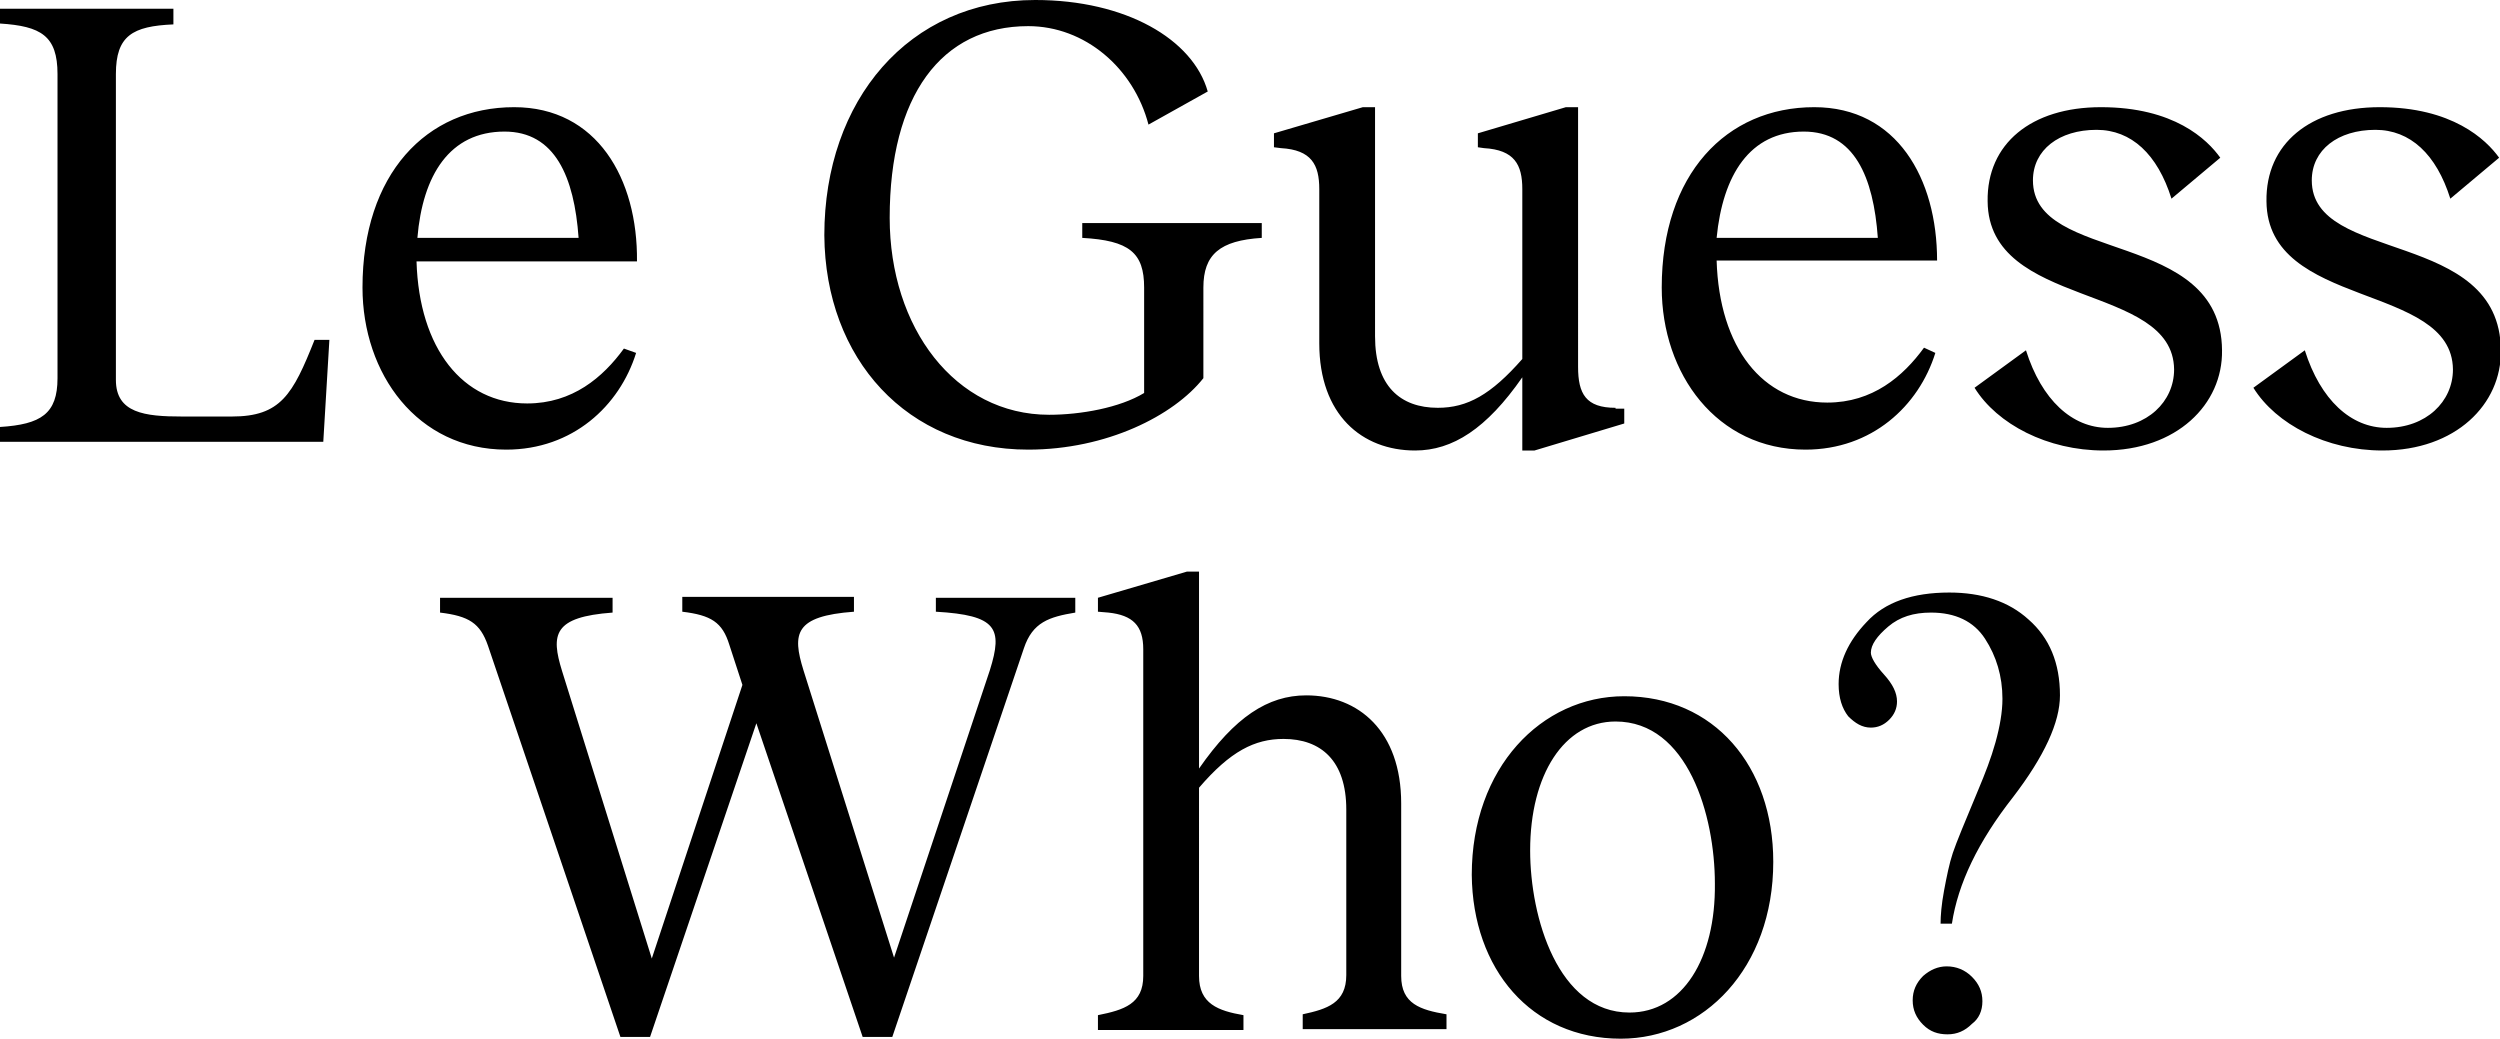 <?xml version="1.0" encoding="utf-8"?>
<!-- Generator: Adobe Illustrator 24.0.0, SVG Export Plug-In . SVG Version: 6.00 Build 0)  -->
<svg version="1.1" id="Laag_1" xmlns="http://www.w3.org/2000/svg" xmlns:xlink="http://www.w3.org/1999/xlink" x="0px" y="0px"
	 width="286.9px" height="119.2px" viewBox="0 0 286.9 119.2" style="enable-background:new 0 0 286.9 119.2;" xml:space="preserve"
	>
<g>
	<g>
		<path d="M223.7,68c-4.2,0-7.4,1.1-9.5,3.4c-2.1,2.2-3.2,4.6-3.2,7.1c0,1.6,0.4,2.8,1.1,3.7c0.8,0.8,1.6,1.3,2.6,1.3
			c0.8,0,1.5-0.3,2.1-0.9s0.9-1.3,0.9-2.1c0-1-0.5-2-1.5-3.1s-1.5-2-1.5-2.5c0-0.9,0.7-1.9,2-3s2.9-1.6,4.9-1.6c2.8,0,4.9,1,6.2,3
			s2,4.3,2,6.9c0,1.5-0.3,3.2-0.8,5s-1.2,3.6-2,5.5c-1.5,3.6-2.5,6-2.9,7.2s-0.7,2.7-1,4.3c-0.3,1.6-0.4,2.9-0.4,3.8h1.3
			c0.7-4.6,3-9.4,7-14.5c3.6-4.7,5.4-8.6,5.4-11.7c0-3.7-1.2-6.6-3.6-8.7C230.5,69,227.4,68,223.7,68 M227.5,114.9
			c0-1.1-0.4-2-1.2-2.8s-1.8-1.2-2.9-1.2c-1,0-1.9,0.4-2.7,1.1c-0.8,0.8-1.2,1.7-1.2,2.8c0,1.1,0.4,2,1.2,2.8s1.7,1.1,2.8,1.1
			s2-0.4,2.8-1.2C227.1,116.9,227.5,116,227.5,114.9 M187,116.2c-8.2,0-11.4-10.9-11.4-18.6c0-8.7,3.9-14.8,9.8-14.8
			c8.3,0,11.4,10.8,11.4,18.6C196.9,110,193.1,116.2,187,116.2 M186,119.2c9.5,0,17.5-8.1,17.5-20.3c0-11-6.8-19-17.1-19
			c-9.5,0-17.5,8.2-17.5,20.5C169,111.2,175.7,119.2,186,119.2 M160.8,112V92.2c0-8.3-4.9-12.4-10.9-12.4c-4.4,0-8.2,2.5-12.3,8.4
			V65.6h-1.4l-10.2,3v1.6l1.2,0.1c2.8,0.3,4,1.5,4,4.2V112c0,3.2-2.2,3.9-5.2,4.5v1.7h16.7v-1.7c-2.9-0.5-5.1-1.3-5.1-4.5V90.4
			c3.6-4.2,6.4-5.6,9.7-5.6c4.3,0,7.2,2.5,7.2,8.1v19c0,3.2-2.2,3.9-5,4.5v1.7H166v-1.7C163,115.9,160.8,115.2,160.8,112
			 M107.4,68.5v1.7c7,0.4,7.7,1.9,6.2,6.7l-11,33l-10.4-33c-1.3-4.2-1-6.2,5.8-6.7v-1.7H78.3v1.7c3.3,0.4,4.6,1.2,5.4,3.8l1.5,4.6
			L74.8,110L64.5,77c-1.3-4.2-1-6.2,5.8-6.7v-1.7H50.5v1.7c3.3,0.4,4.6,1.2,5.5,3.8L71.2,119h3.4l12.2-36L99,119h3.4l15.1-44.6
			c1-3,2.9-3.6,5.9-4.1v-1.7h-16V68.5z"/>
		<path d="M273.1,12.3c-8,0-13.1,4.2-13,10.8c0.1,12.4,21.3,9.3,21.4,19.3c0,3.7-3.1,6.7-7.6,6.7c-4.1,0-7.6-3.2-9.4-8.9l-5.9,4.3
			c2.6,4.2,8.4,7.2,14.8,7.2c8.4,0,13.7-5.3,13.6-11.5c-0.1-14-21.7-9.9-21.7-19.5c0-3.5,3-5.8,7.3-5.8c4,0,7,2.8,8.6,7.9l5.6-4.7
			C285.3,16,281.4,12.3,273.1,12.3 M241.1,12.3c-8,0-13.1,4.2-13,10.8c0.1,12.4,21.3,9.3,21.4,19.3c0,3.7-3.1,6.7-7.6,6.7
			c-4.1,0-7.6-3.2-9.4-8.9l-5.9,4.3c2.6,4.2,8.4,7.2,14.8,7.2c8.4,0,13.7-5.3,13.6-11.5c-0.1-14-21.7-9.9-21.7-19.5
			c0-3.5,3-5.8,7.3-5.8c4,0,7,2.8,8.6,7.9l5.6-4.7C253.3,16,249.5,12.3,241.1,12.3 M207,15.1c5.8,0,8,5.2,8.5,12.2H197
			C197.7,20.1,200.8,15.1,207,15.1 M208.2,12.3c-10.1,0-17.5,7.7-17.5,20.7c0,9.9,6.3,18.6,16.5,18.6c7.6,0,13-5,14.9-11.1l-1.3-0.6
			c-2.4,3.3-5.9,6.3-11.1,6.3c-7.4,0-12.4-6.3-12.7-16.3h25.3C222.3,20.5,217.7,12.3,208.2,12.3 M185.4,46.8c-3.4,0-4.3-1.6-4.3-4.7
			V12.3h-1.4l-10.1,3v1.6l0.7,0.1c3.5,0.2,4.4,1.9,4.4,4.7v19.5c-3.6,4.1-6.3,5.6-9.7,5.6c-4.3,0-7.2-2.5-7.2-8.2V12.3h-1.4l-10.2,3
			v1.6L147,17c3.5,0.2,4.4,1.9,4.4,4.7v17.7c0,8.2,4.9,12.3,11,12.3c4.3,0,8.2-2.5,12.3-8.4v8.4h1.4l10.3-3.1v-1.7h-1V46.8z
			 M144.8,25.6h-20.6v1.7c5.4,0.3,7.1,1.7,7.1,5.7v12.1c-2.8,1.7-7.3,2.5-10.9,2.5c-10.8,0-18.3-10-18.3-22.6c0-14,5.9-22,15.9-22
			c6.5,0,12.1,4.8,13.8,11.3l6.8-3.8c-1.7-6-9.4-10.5-19.8-10.5c-14.5,0-24.2,11.5-24.2,27c0.1,14.2,9.5,24.6,23.4,24.6
			c9,0,16.7-3.9,20.1-8.2V33c0-3.8,1.9-5.4,6.7-5.7V25.6z M57.9,15.1c5.8,0,8,5.2,8.5,12.2H47.9C48.5,20.1,51.6,15.1,57.9,15.1
			 M59,12.3C48.9,12.3,41.6,20,41.6,33c0,9.9,6.3,18.6,16.5,18.6c7.6,0,13-5,14.9-11.1L71.6,40c-2.4,3.3-5.9,6.3-11.1,6.3
			c-7.4,0-12.4-6.3-12.7-16.3h25.3C73.2,20.5,68.5,12.3,59,12.3 M37.8,39h-1.7c-2.5,6.3-3.9,8.8-9.5,8.8h-5.7
			c-4.3,0-7.6-0.4-7.6-4.2V8.5c0-4.4,1.9-5.5,6.6-5.7V1H0v1.7C4.7,3,6.6,4.1,6.6,8.5v34.9c0,4.1-1.9,5.3-6.6,5.6v1.7h37.1L37.8,39z"
			/>
	</g>
</g>
</svg>

